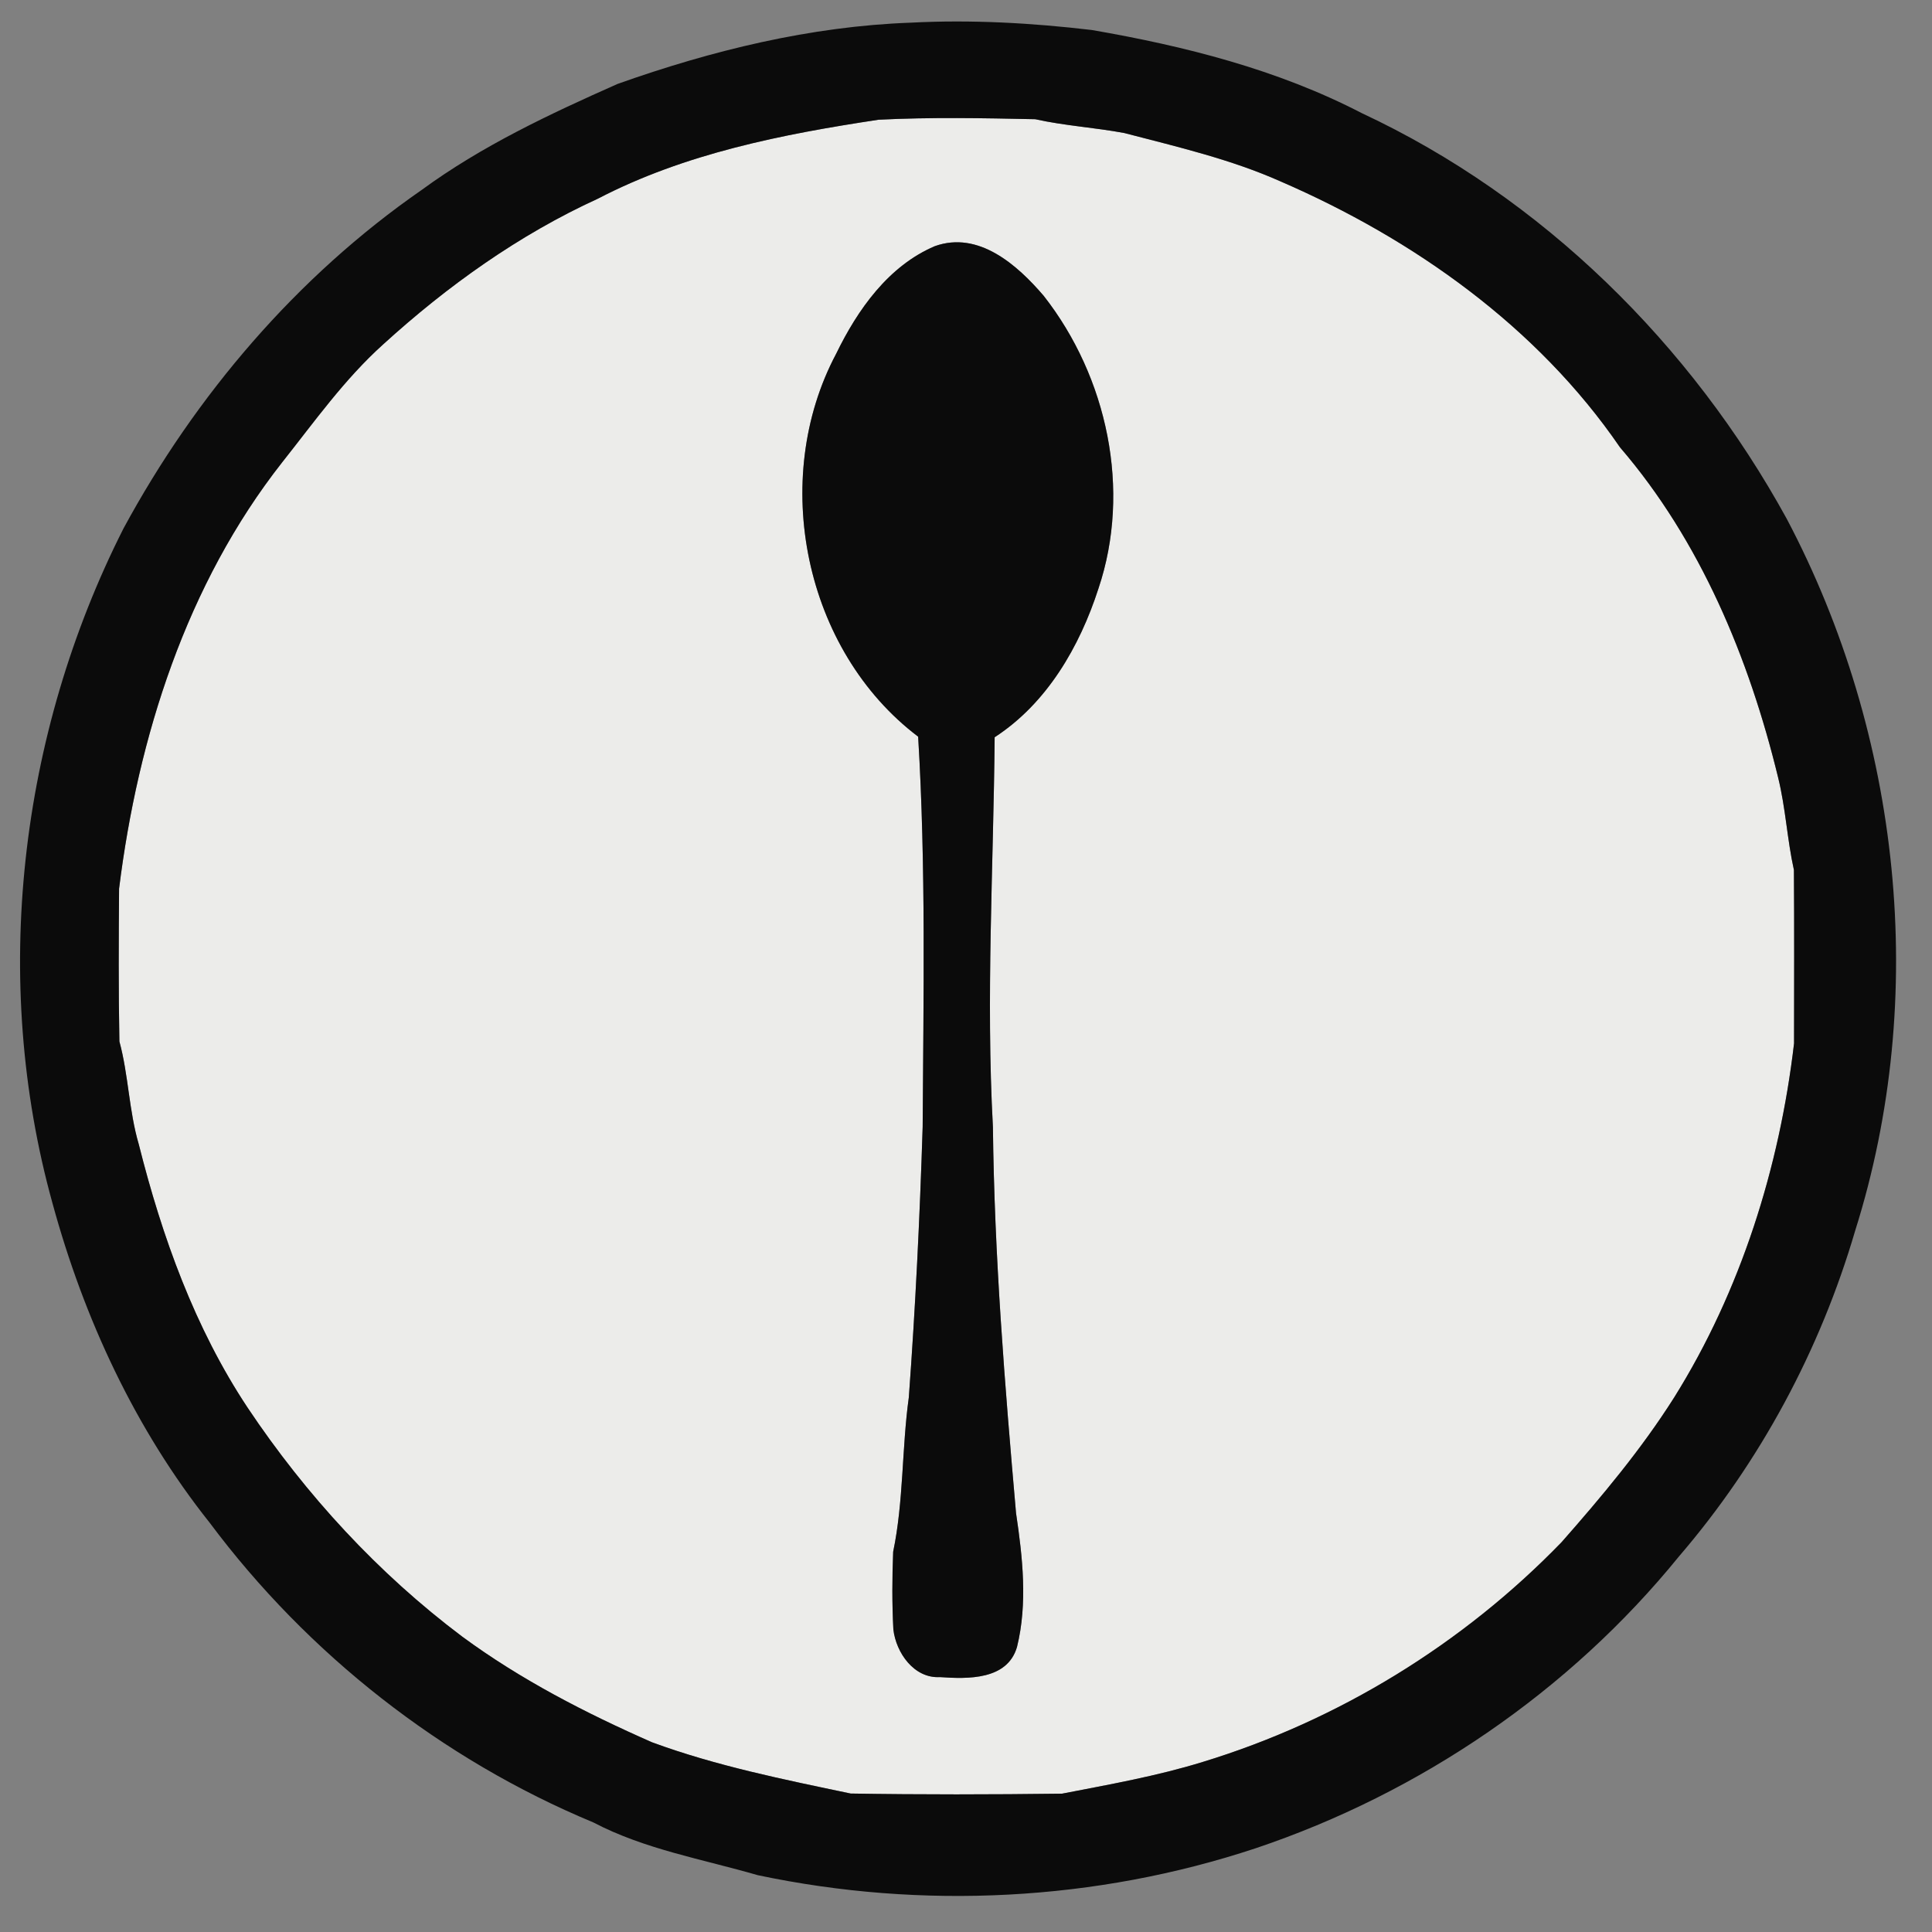 <?xml version="1.0" encoding="UTF-8" ?>
<!DOCTYPE svg PUBLIC "-//W3C//DTD SVG 1.1//EN" "http://www.w3.org/Graphics/SVG/1.1/DTD/svg11.dtd">
<svg width="300pt" height="300pt" viewBox="0 0 300 300" version="1.1" xmlns="http://www.w3.org/2000/svg">
<rect x="0" y="0" width="300" height="300" fill="#808080" stroke="none"/>
<g id="#ececeaff">
<path fill="#ececea" opacity="1.00" d=" M 136.42 18.59 C 144.52 18.18 152.65 18.34 160.75 18.51 C 165.32 19.53 170.01 19.80 174.60 20.66 C 182.80 22.80 191.10 24.72 198.87 28.18 C 219.50 37.12 238.74 50.75 251.55 69.46 C 264.04 83.98 271.59 102.19 276.09 120.67 C 277.28 125.45 277.50 130.32 278.56 135.09 C 278.62 144.06 278.59 153.04 278.58 162.01 C 276.33 181.24 270.31 200.46 259.95 217.02 C 254.86 225.06 248.74 232.36 242.48 239.47 C 227.17 255.28 207.82 267.17 186.77 273.59 C 179.62 275.80 172.22 277.10 164.91 278.52 C 153.97 278.66 143.03 278.68 132.09 278.50 C 121.71 276.32 111.23 274.22 101.24 270.54 C 90.93 266.00 80.87 260.83 71.77 254.13 C 58.74 244.34 47.51 232.14 38.46 218.60 C 30.24 206.21 25.16 192.04 21.55 177.69 C 20.01 172.45 19.96 166.95 18.54 161.71 C 18.39 153.81 18.43 145.90 18.49 137.99 C 21.42 114.46 28.95 90.69 43.83 71.77 C 48.81 65.49 53.49 58.88 59.48 53.49 C 69.45 44.41 80.57 36.46 92.86 30.84 C 106.36 23.82 121.50 20.84 136.42 18.59 M 129.84 54.93 C 119.47 74.44 124.86 100.99 142.57 114.39 C 143.79 134.56 143.39 154.79 143.27 174.98 C 142.83 189.00 142.15 203.00 141.12 216.99 C 140.02 224.95 140.33 233.08 138.69 240.96 C 138.53 244.97 138.51 249.00 138.72 253.02 C 139.14 256.64 141.93 260.65 145.95 260.42 C 150.26 260.72 156.42 260.90 157.92 255.74 C 159.59 248.97 158.79 241.79 157.77 234.96 C 156.02 215.01 154.40 195.04 154.18 175.01 C 153.08 154.84 154.27 134.65 154.45 114.48 C 162.56 109.21 167.64 100.44 170.56 91.41 C 175.72 76.09 171.94 58.53 162.06 45.93 C 157.97 41.15 151.96 35.80 145.17 38.22 C 137.96 41.28 133.16 48.09 129.84 54.93 Z" />
</g>
<g id="#0b0b0bff">
<path fill="#0b0b0b" opacity="1.00" d=" M 141.43 3.52 C 150.81 3.03 160.22 3.56 169.54 4.66 C 183.95 7.15 198.38 10.79 211.44 17.56 C 239.53 30.67 262.60 53.50 277.45 80.57 C 295.17 114.14 299.53 154.77 288.08 191.07 C 282.65 209.61 273.32 227.01 260.71 241.68 C 243.71 262.62 220.53 278.41 195.00 286.99 C 170.20 295.22 143.23 296.57 117.68 291.18 C 109.09 288.69 100.12 287.17 92.12 282.98 C 68.57 273.18 47.82 256.88 32.56 236.45 C 20.97 221.88 13.02 204.70 8.14 186.80 C -1.47 152.13 2.97 114.09 19.17 82.07 C 30.37 61.38 46.09 42.93 65.47 29.50 C 74.82 22.65 85.35 17.71 95.90 13.03 C 110.55 7.83 125.84 4.08 141.43 3.52 M 136.42 18.59 C 121.50 20.84 106.36 23.82 92.86 30.84 C 80.57 36.46 69.45 44.41 59.48 53.49 C 53.49 58.88 48.81 65.49 43.83 71.77 C 28.95 90.69 21.42 114.46 18.49 137.99 C 18.43 145.90 18.39 153.81 18.54 161.71 C 19.96 166.95 20.01 172.45 21.55 177.69 C 25.16 192.04 30.24 206.21 38.46 218.60 C 47.51 232.14 58.74 244.34 71.77 254.13 C 80.87 260.83 90.93 266.00 101.24 270.54 C 111.23 274.22 121.71 276.32 132.09 278.50 C 143.03 278.68 153.97 278.66 164.91 278.52 C 172.22 277.10 179.62 275.80 186.77 273.59 C 207.82 267.17 227.17 255.28 242.48 239.47 C 248.74 232.36 254.86 225.06 259.95 217.02 C 270.31 200.46 276.33 181.24 278.58 162.01 C 278.59 153.04 278.62 144.06 278.56 135.09 C 277.50 130.32 277.28 125.45 276.09 120.67 C 271.59 102.19 264.04 83.98 251.55 69.46 C 238.74 50.75 219.50 37.12 198.87 28.18 C 191.10 24.72 182.80 22.80 174.60 20.66 C 170.01 19.80 165.32 19.53 160.75 18.51 C 152.65 18.34 144.52 18.18 136.42 18.59 Z" />
<path fill="#0b0b0b" opacity="1.00" d=" M 129.84 54.93 C 133.16 48.09 137.96 41.28 145.17 38.22 C 151.96 35.80 157.97 41.15 162.06 45.93 C 171.94 58.53 175.72 76.09 170.56 91.41 C 167.64 100.44 162.56 109.21 154.45 114.48 C 154.27 134.65 153.08 154.84 154.18 175.01 C 154.40 195.04 156.02 215.01 157.77 234.96 C 158.79 241.79 159.59 248.97 157.92 255.74 C 156.42 260.90 150.26 260.72 145.95 260.42 C 141.93 260.65 139.14 256.64 138.72 253.02 C 138.51 249.00 138.53 244.97 138.69 240.96 C 140.33 233.08 140.02 224.95 141.12 216.99 C 142.15 203.00 142.83 189.00 143.27 174.98 C 143.39 154.79 143.79 134.56 142.57 114.39 C 124.86 100.99 119.47 74.44 129.84 54.93 Z" />
</g>
</svg>
